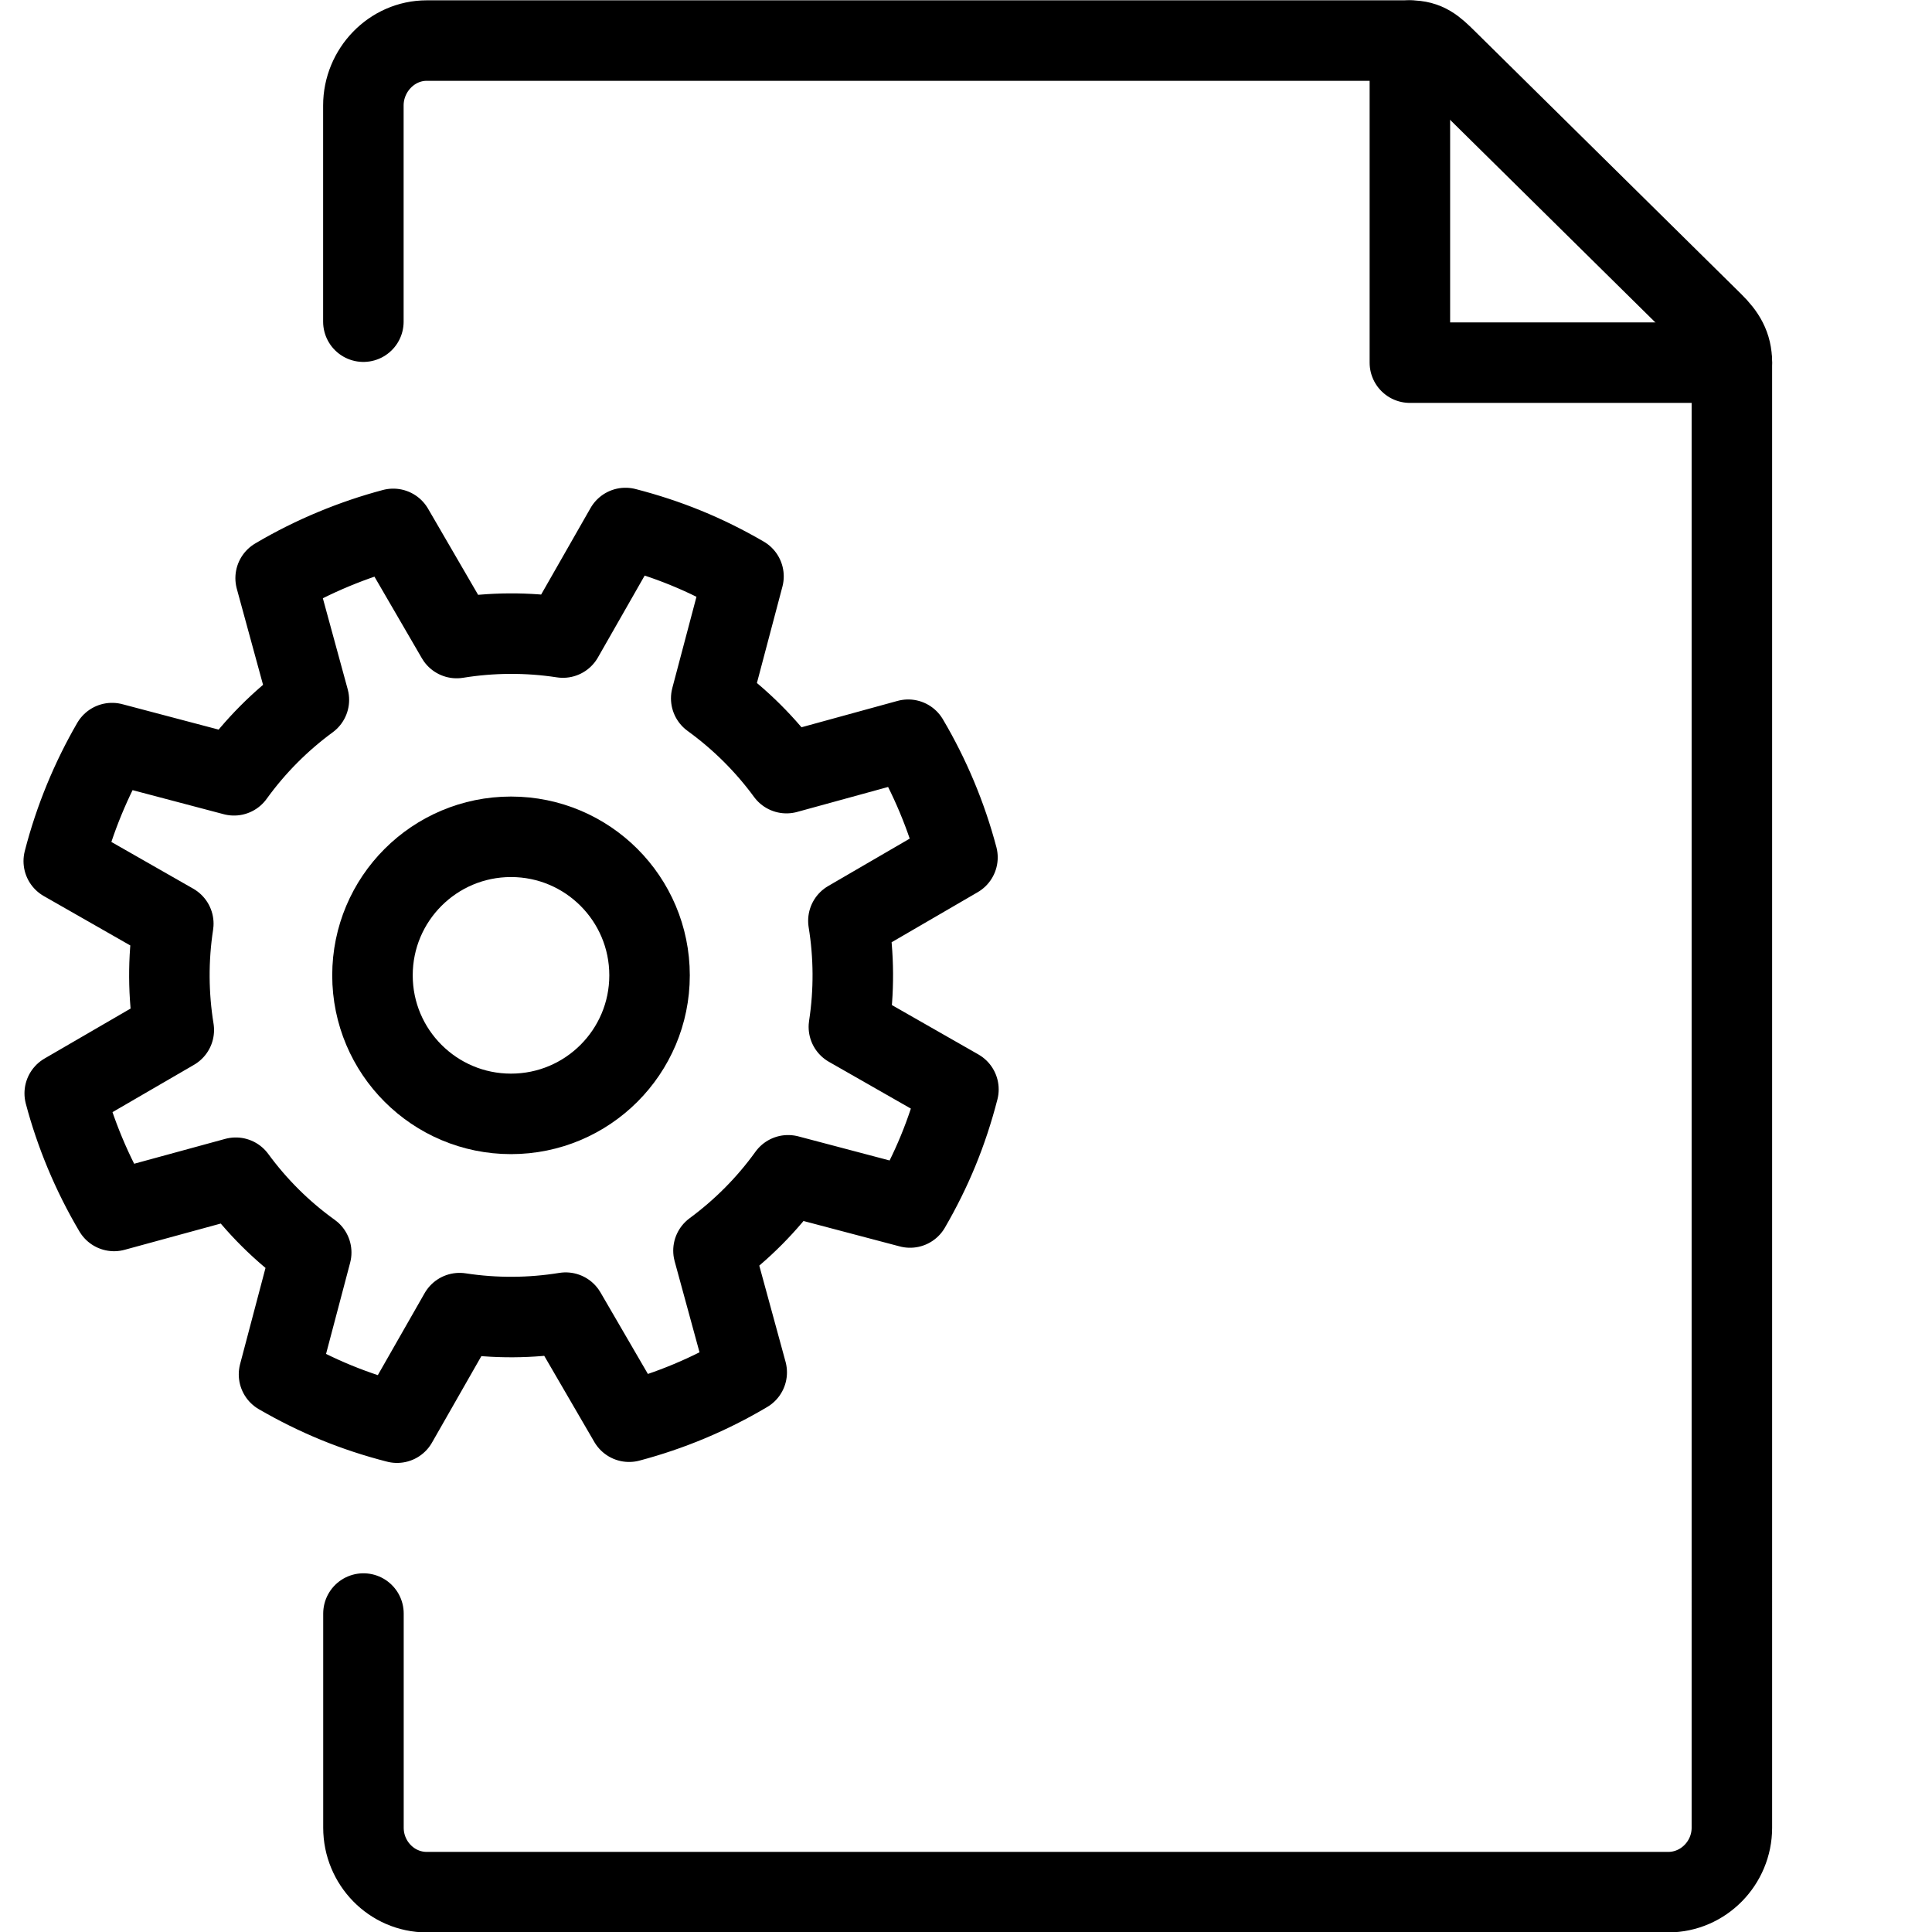 <?xml version="1.0" encoding="utf-8"?>
<!-- Generator: Adobe Illustrator 18.1.0, SVG Export Plug-In . SVG Version: 6.00 Build 0)  -->
<svg version="1.1" id="Layer_1" xmlns="http://www.w3.org/2000/svg" xmlns:xlink="http://www.w3.org/1999/xlink" x="0px" y="0px"
	 width="24px" height="24px" viewBox="0 0 24 24" enable-background="new 0 0 24 24" xml:space="preserve">
<g>
	<polyline fill="none" stroke="#000000" stroke-linecap="round" stroke-linejoin="round" stroke-miterlimit="10" points="
		17.514,0.505 17.514,4.505 21.514,4.505 	"/>
	<path fill="none" stroke="#000000" stroke-linecap="round" stroke-linejoin="round" stroke-miterlimit="10" d="M4.514,3.996
		V1.31c0-0.436,0.351-0.806,0.787-0.806h12.213c0.208,0,0.304,0.089,0.452,0.235l3.312,3.269
		c0.15,0.148,0.236,0.285,0.236,0.496V22.705c0,0.437-0.354,0.8-0.791,0.8H5.302
		c-0.437,0-0.787-0.363-0.787-0.8v-2.661"/>
	<circle fill="none" stroke="#000000" stroke-linecap="round" stroke-linejoin="round" cx="6.348" cy="12.116" r="1.721"/>
	<path fill="none" stroke="#000000" stroke-linecap="round" stroke-linejoin="round" d="M9.79,14.6l1.515,0.4
		c0.267-0.46,0.463-0.931,0.601-1.467l-1.361-0.777c0.068-0.443,0.064-0.886-0.006-1.317l1.355-0.788
		c-0.136-0.513-0.342-1.005-0.612-1.462L9.77,9.604C9.512,9.252,9.198,8.938,8.835,8.675l0.401-1.515
		c-0.471-0.274-0.943-0.466-1.466-0.601L6.993,7.92C6.549,7.852,6.105,7.856,5.673,7.926L4.885,6.57
		C4.396,6.7,3.893,6.904,3.424,7.182l0.413,1.512C3.484,8.953,3.17,9.267,2.907,9.631L1.392,9.231
		c-0.255,0.44-0.464,0.936-0.6,1.466l1.361,0.777c-0.068,0.444-0.064,0.889,0.006,1.321L0.804,13.582
		c0.13,0.492,0.336,0.994,0.613,1.461l1.512-0.413c0.258,0.352,0.572,0.667,0.937,0.929l-0.4,1.514
		c0.468,0.271,0.939,0.465,1.466,0.6l0.777-1.361c0.443,0.068,0.887,0.064,1.318-0.006l0.788,1.355
		c0.513-0.136,1.005-0.342,1.461-0.613l-0.413-1.512C9.214,15.277,9.528,14.964,9.79,14.6z"/>
</g>
<rect x="0" y="0" fill="none" width="24" height="24"/>
</svg>
